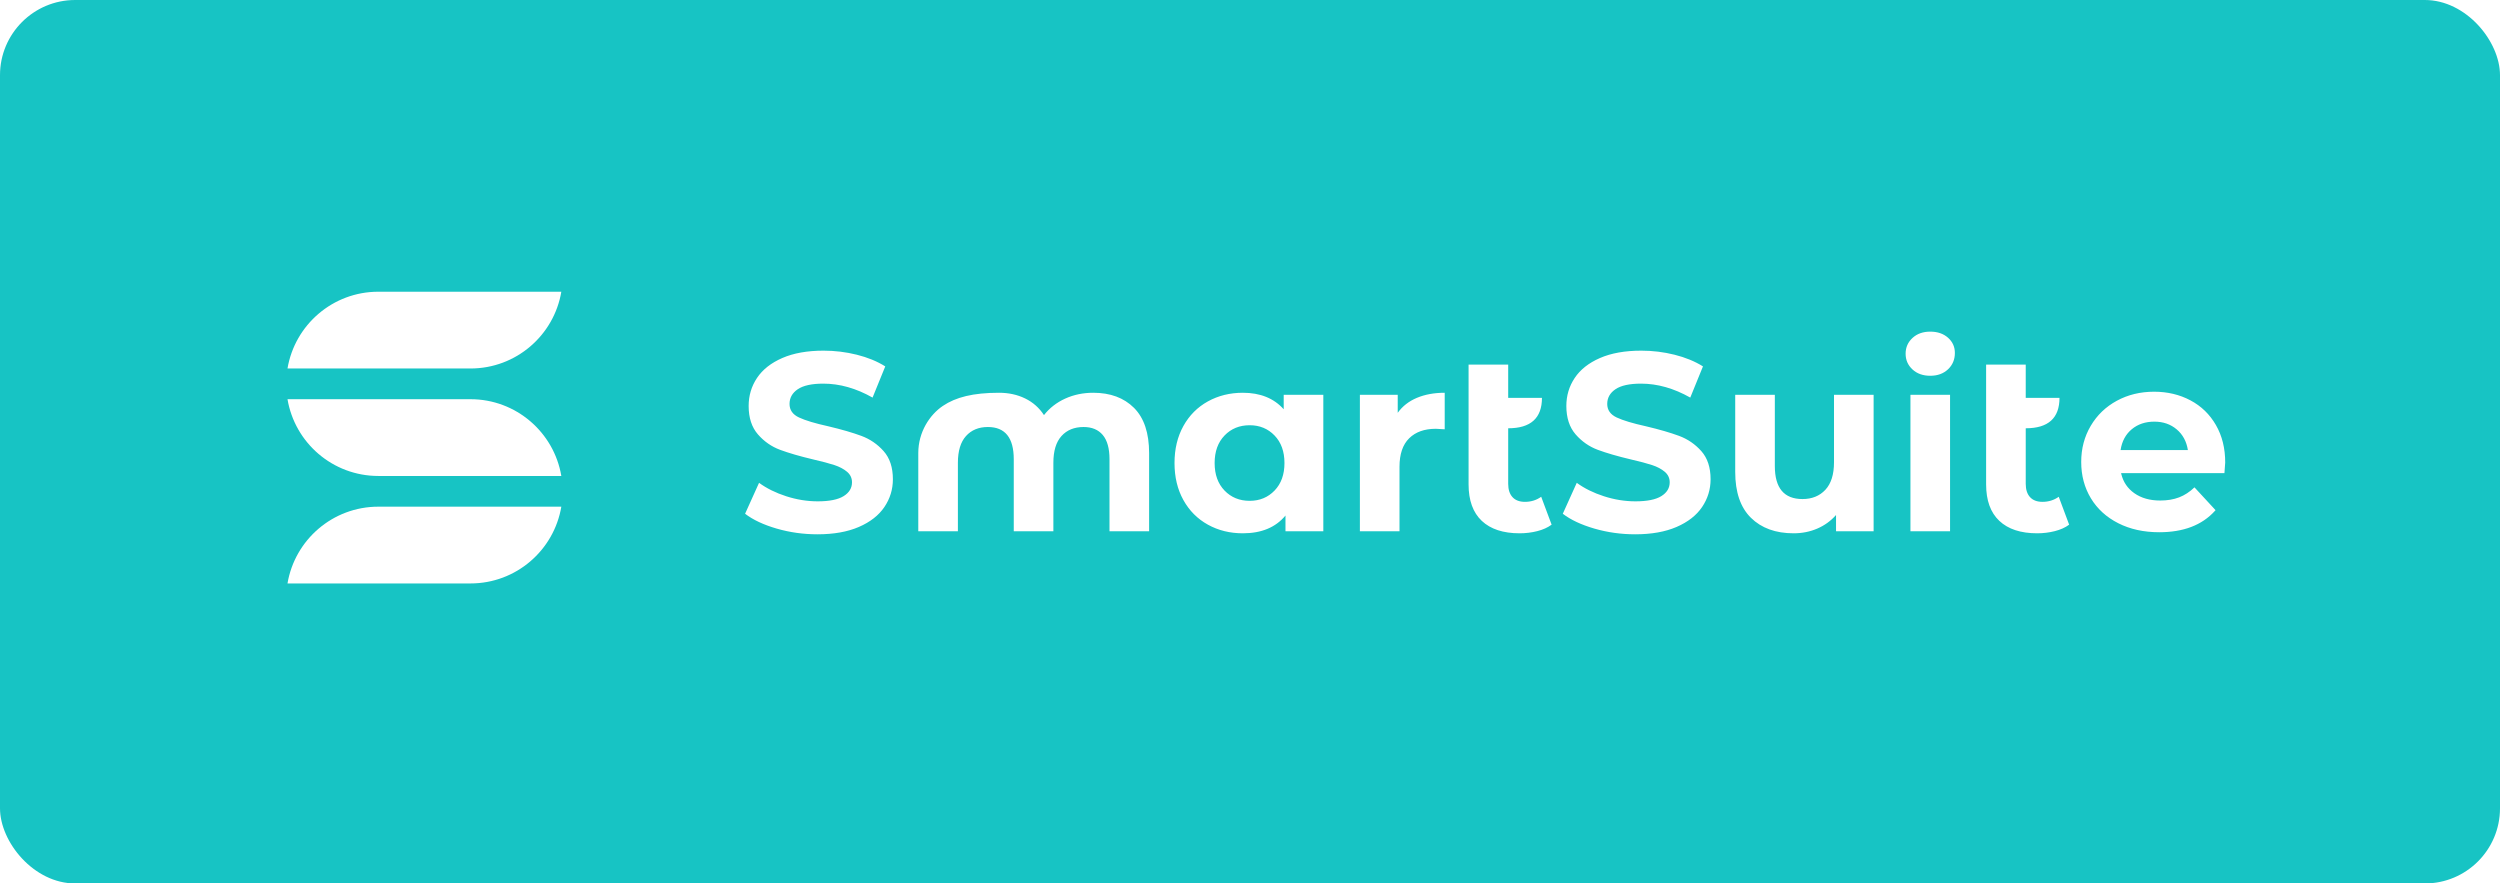 <svg width="266" height="94" viewBox="0 0 266 94" fill="none" xmlns="http://www.w3.org/2000/svg">
<rect width="266" height="94" fill="white"/>
<rect width="266" height="94" rx="8" fill="#17C4C4"/>
<path fill-rule="evenodd" clip-rule="evenodd" d="M30.59 42.475L50.058 42.475C54.915 42.475 58.947 46.007 59.725 50.643L40.256 50.643C35.399 50.643 31.368 47.111 30.59 42.475Z" fill="white"/>
<path fill-rule="evenodd" clip-rule="evenodd" d="M30.59 62.078L50.058 62.079C54.915 62.079 58.947 58.546 59.725 53.91L40.256 53.91C35.399 53.91 31.368 57.443 30.59 62.078Z" fill="white"/>
<path fill-rule="evenodd" clip-rule="evenodd" d="M30.59 39.207L50.058 39.208C54.915 39.208 58.947 35.675 59.725 31.039L40.256 31.039C35.399 31.039 31.368 34.572 30.59 39.207Z" fill="white"/>
<path fill-rule="evenodd" clip-rule="evenodd" d="M229.223 44.863C228.269 44.863 227.467 45.133 226.818 45.672C226.17 46.212 225.774 46.95 225.63 47.886H232.79C232.646 46.968 232.249 46.235 231.601 45.686C230.952 45.137 230.16 44.863 229.223 44.863ZM229.196 41.678C230.619 41.678 231.907 41.984 233.06 42.596C234.213 43.208 235.118 44.085 235.775 45.227C236.433 46.37 236.762 47.697 236.762 49.208C236.762 49.262 236.735 49.64 236.68 50.342H225.684L225.708 50.444C225.918 51.295 226.378 51.972 227.088 52.474C227.827 52.995 228.746 53.256 229.844 53.256C230.601 53.256 231.272 53.144 231.857 52.919C232.443 52.694 232.988 52.339 233.492 51.853L235.735 54.282L235.657 54.37C234.29 55.877 232.317 56.63 229.737 56.63C228.097 56.63 226.647 56.31 225.386 55.672C224.125 55.033 223.153 54.147 222.468 53.014C221.784 51.88 221.441 50.593 221.441 49.154C221.441 47.733 221.779 46.45 222.455 45.308C223.13 44.166 224.058 43.275 225.238 42.636C226.418 41.998 227.737 41.678 229.196 41.678ZM215.538 38.795V42.33H219.131C219.131 44.489 217.933 45.569 215.538 45.569V51.48C215.538 52.091 215.691 52.564 215.997 52.897C216.303 53.23 216.744 53.396 217.321 53.396C217.969 53.396 218.546 53.216 219.05 52.856L220.158 55.825C219.744 56.131 219.235 56.36 218.632 56.513C218.028 56.666 217.402 56.743 216.754 56.743C215.006 56.743 213.664 56.302 212.728 55.42C211.791 54.538 211.323 53.243 211.323 51.533V38.795H215.538ZM203.271 56.527H207.486V42.006H203.271V56.527ZM205.378 39.982C206.153 39.982 206.783 39.753 207.27 39.294C207.756 38.835 207.999 38.255 207.999 37.553C207.999 36.906 207.756 36.366 207.27 35.934C206.783 35.502 206.153 35.286 205.378 35.286C204.604 35.286 203.973 35.511 203.487 35.961C203 36.411 202.757 36.968 202.757 37.634C202.757 38.3 203 38.858 203.487 39.308C203.973 39.757 204.604 39.982 205.378 39.982ZM190.842 56.743C191.742 56.743 192.58 56.576 193.354 56.243C194.129 55.91 194.796 55.429 195.354 54.799V56.527H199.353V42.006H195.138V49.185C195.138 50.481 194.831 51.457 194.219 52.114C193.607 52.77 192.796 53.099 191.787 53.099C189.824 53.099 188.842 51.929 188.842 49.59V42.006H184.627V50.211C184.627 52.37 185.186 53.998 186.302 55.096C187.419 56.194 188.932 56.743 190.842 56.743ZM173.981 56.85C175.711 56.85 177.179 56.589 178.386 56.068C179.592 55.546 180.498 54.84 181.101 53.949C181.704 53.058 182.006 52.073 182.006 50.994C182.006 49.734 181.677 48.736 181.02 47.998C180.363 47.26 179.574 46.721 178.656 46.379C177.737 46.037 176.557 45.695 175.116 45.353C173.729 45.047 172.698 44.737 172.022 44.422C171.347 44.107 171.009 43.626 171.009 42.978C171.009 42.33 171.302 41.809 171.887 41.413C172.473 41.017 173.378 40.819 174.603 40.819C176.35 40.819 178.097 41.314 179.845 42.303L181.196 38.984C180.331 38.444 179.322 38.03 178.169 37.742C177.017 37.454 175.837 37.31 174.63 37.31C172.901 37.31 171.437 37.571 170.239 38.093C169.041 38.615 168.145 39.321 167.551 40.212C166.956 41.102 166.659 42.096 166.659 43.194C166.659 44.453 166.988 45.461 167.645 46.217C168.303 46.972 169.091 47.521 170.01 47.863C170.928 48.205 172.108 48.547 173.549 48.889C174.486 49.105 175.229 49.302 175.778 49.482C176.328 49.662 176.778 49.901 177.129 50.197C177.48 50.495 177.656 50.868 177.656 51.318C177.656 51.929 177.359 52.42 176.764 52.788C176.17 53.157 175.251 53.342 174.008 53.342C172.892 53.342 171.775 53.162 170.658 52.802C169.541 52.442 168.577 51.965 167.767 51.372L166.281 54.664C167.127 55.312 168.249 55.838 169.645 56.243C171.041 56.648 172.486 56.85 173.981 56.85ZM161.687 56.743C162.336 56.743 162.962 56.666 163.565 56.513C164.169 56.36 164.678 56.131 165.092 55.825L163.984 52.856C163.48 53.216 162.903 53.396 162.255 53.396C161.678 53.396 161.237 53.23 160.931 52.897C160.625 52.564 160.472 52.091 160.472 51.48V45.569C162.867 45.569 164.065 44.489 164.065 42.33H160.472V38.795H156.256V51.533C156.256 53.243 156.725 54.538 157.661 55.42C158.598 56.302 159.94 56.743 161.687 56.743ZM148.907 56.527V49.671C148.907 48.322 149.249 47.31 149.934 46.635C150.618 45.96 151.564 45.623 152.771 45.623C152.933 45.623 153.248 45.641 153.717 45.677V41.79C152.6 41.79 151.614 41.971 150.758 42.33C149.902 42.69 149.222 43.221 148.718 43.923V42.006H144.692V56.527H148.907ZM132.965 53.288C131.885 53.288 130.993 52.923 130.291 52.195C129.588 51.466 129.237 50.49 129.237 49.267C129.237 48.043 129.588 47.067 130.291 46.338C130.993 45.609 131.885 45.245 132.965 45.245C134.028 45.245 134.911 45.609 135.613 46.338C136.316 47.067 136.667 48.043 136.667 49.267C136.667 50.49 136.316 51.466 135.613 52.195C134.911 52.923 134.028 53.288 132.965 53.288ZM132.236 56.743C134.218 56.743 135.731 56.113 136.775 54.853V56.527H140.801V42.006H136.586V43.545C135.541 42.375 134.091 41.79 132.236 41.79C130.867 41.79 129.629 42.096 128.521 42.708C127.413 43.32 126.544 44.192 125.913 45.326C125.283 46.46 124.968 47.773 124.968 49.267C124.968 50.76 125.283 52.073 125.913 53.207C126.544 54.34 127.413 55.213 128.521 55.825C129.629 56.437 130.867 56.743 132.236 56.743ZM101.92 56.527V49.239C101.92 47.98 102.208 47.031 102.785 46.392C103.361 45.753 104.136 45.434 105.108 45.434C106.945 45.434 107.864 46.577 107.864 48.862V56.527H112.079V49.239C112.079 47.98 112.367 47.031 112.944 46.392C113.52 45.753 114.304 45.434 115.295 45.434C116.177 45.434 116.857 45.717 117.335 46.284C117.812 46.851 118.051 47.71 118.051 48.862V56.527H122.266V48.214C122.266 46.073 121.73 44.467 120.658 43.396C119.586 42.326 118.141 41.79 116.321 41.79C115.241 41.79 114.245 41.998 113.336 42.411C112.426 42.825 111.674 43.41 111.079 44.166C110.575 43.392 109.909 42.803 109.08 42.398C108.251 41.993 107.324 41.79 106.297 41.79C103.546 41.79 101.696 42.257 100.312 43.194C98.928 44.132 97.705 45.956 97.705 48.205V56.527H101.92ZM86.978 56.85C88.707 56.85 90.175 56.589 91.382 56.068C92.589 55.546 93.494 54.84 94.098 53.949C94.701 53.058 95.003 52.073 95.003 50.994C95.003 49.734 94.674 48.736 94.017 47.998C93.359 47.26 92.571 46.721 91.652 46.379C90.734 46.037 89.554 45.695 88.113 45.353C86.726 45.047 85.695 44.737 85.019 44.422C84.344 44.107 84.006 43.626 84.006 42.978C84.006 42.33 84.299 41.809 84.884 41.413C85.469 41.017 86.374 40.819 87.6 40.819C89.347 40.819 91.094 41.314 92.841 42.303L94.192 38.984C93.328 38.444 92.319 38.03 91.166 37.742C90.013 37.454 88.833 37.31 87.626 37.31C85.897 37.31 84.434 37.571 83.236 38.093C82.038 38.615 81.142 39.321 80.547 40.212C79.953 41.102 79.656 42.096 79.656 43.194C79.656 44.453 79.984 45.461 80.642 46.217C81.299 46.972 82.088 47.521 83.006 47.863C83.925 48.205 85.105 48.547 86.546 48.889C87.482 49.105 88.225 49.302 88.775 49.482C89.324 49.662 89.775 49.901 90.126 50.197C90.477 50.495 90.653 50.868 90.653 51.318C90.653 51.929 90.355 52.42 89.761 52.788C89.166 53.157 88.248 53.342 87.005 53.342C85.888 53.342 84.771 53.162 83.654 52.802C82.538 52.442 81.574 51.965 80.763 51.372L79.277 54.664C80.124 55.312 81.245 55.838 82.641 56.243C84.037 56.648 85.483 56.85 86.978 56.85Z" fill="white"/>
</svg>
